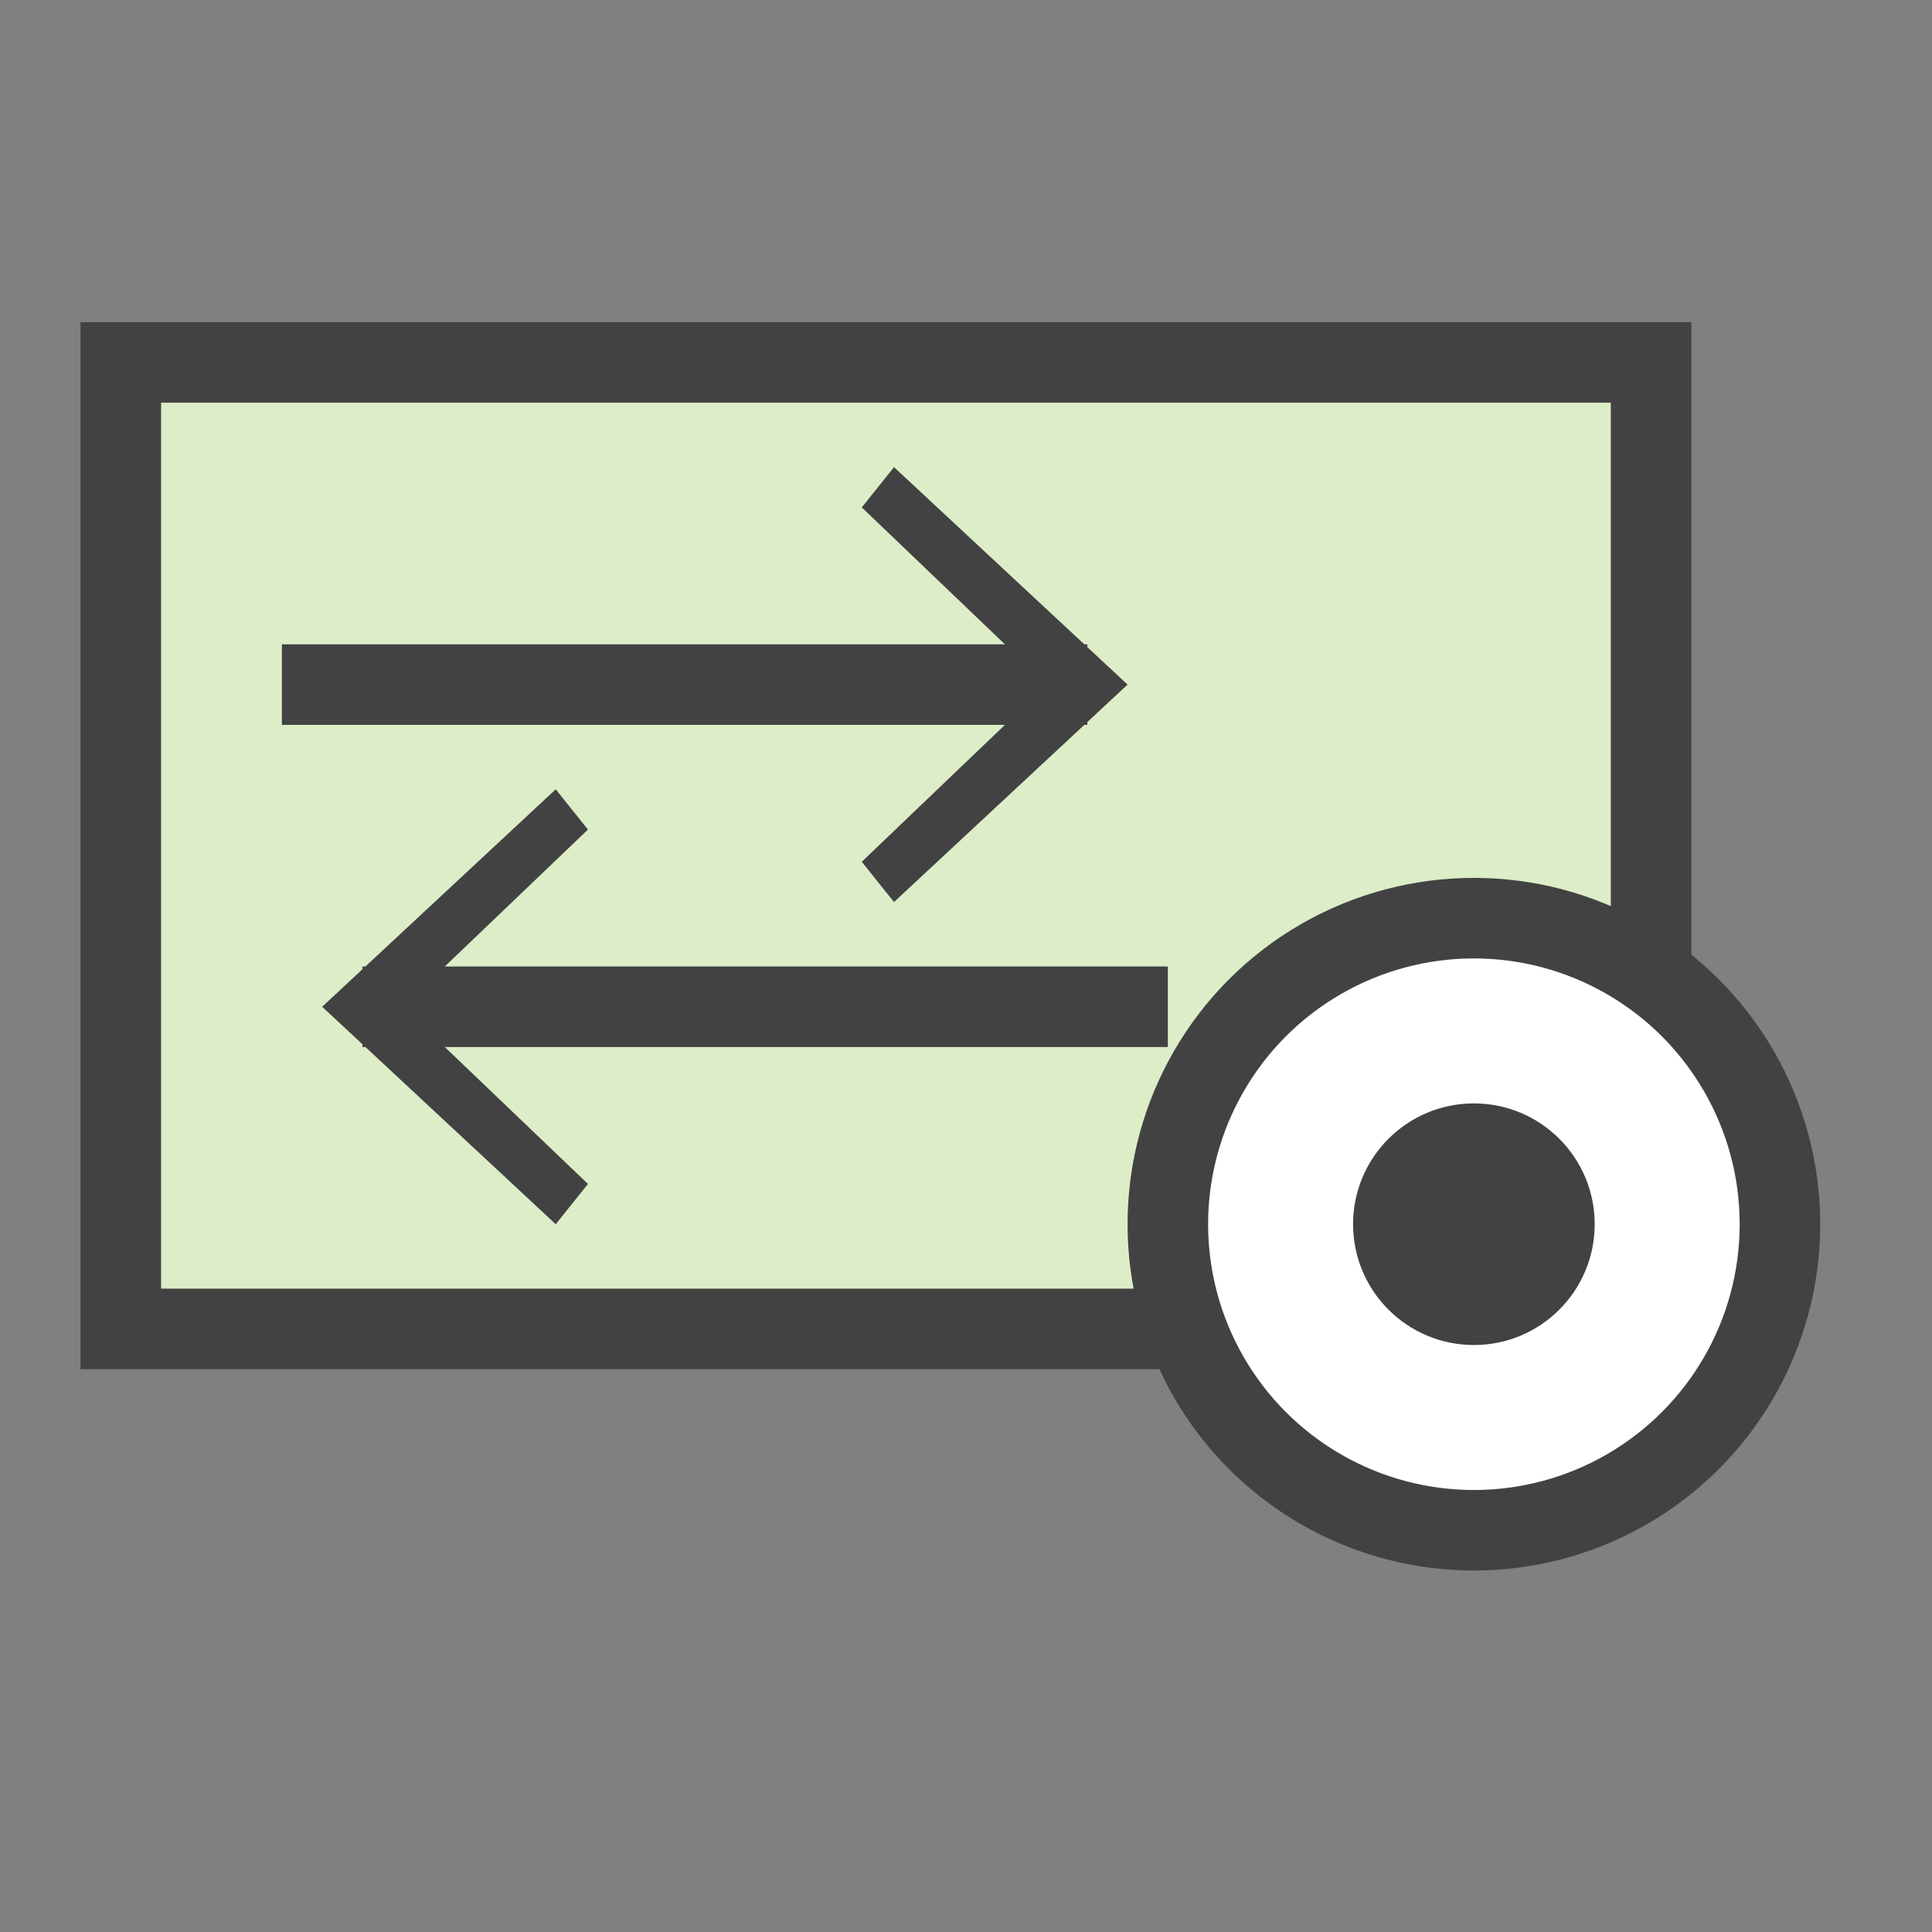 <?xml version="1.0" encoding="UTF-8"?>
<!DOCTYPE svg PUBLIC '-//W3C//DTD SVG 1.0//EN'
          'http://www.w3.org/TR/2001/REC-SVG-20010904/DTD/svg10.dtd'>
<svg style="fill-opacity:1; color-rendering:auto; color-interpolation:auto; text-rendering:auto; stroke:black; stroke-linecap:square; stroke-miterlimit:10; shape-rendering:auto; stroke-opacity:1; fill:black; stroke-dasharray:none; font-weight:normal; stroke-width:1; font-family:'Arial'; font-style:normal; stroke-linejoin:miter; font-size:12px; stroke-dashoffset:0; image-rendering:auto;" xmlns="http://www.w3.org/2000/svg" width="0.167in" viewBox="0 0 16 16" xmlns:xlink="http://www.w3.org/1999/xlink" height="0.167in"
><rect x="0" y="0" width="16" height="16" fill="#808080" stroke="none"/><!--Generated by the Batik Graphics2D SVG Generator--><defs id="genericDefs"
  /><g
  ><defs id="a4"
    ><linearGradient transform="matrix(1.0 0.0 -289.6 -1.0 0.0 -387.99)" x1="291.1" x2="310.1" gradientUnits="userSpaceOnUse" y1="-398.49" style="color-interpolation:sRGB;" y2="-398.49" id="a2" spreadMethod="pad"
      ><stop style="stop-color:rgb(220,237,200);" offset="0%"
        /><stop style="stop-color:rgb(241,248,233);" offset="100%"
      /></linearGradient
      ><clipPath clipPathUnits="userSpaceOnUse" id="a1"
      ><path d="M0 0 L24 0 L24 24 L0 24 L0 0 Z"
      /></clipPath
      ><clipPath clipPathUnits="userSpaceOnUse" id="a3"
      ><path d="M0 0 L0 24 L24 24 L24 0 Z"
      /></clipPath
    ></defs
    ><g style="fill:url(#a2); text-rendering:geometricPrecision; stroke:url(#a2);" transform="matrix(0.667,0,0,0.667,0,0)"
    ><rect x="1.5" y="4.5" width="19" style="clip-path:url(#a3); stroke:none;" height="12"
      /><rect x="1.5" y="4.5" width="19" style="stroke-linecap:butt; clip-path:url(#a3); fill:none; stroke:rgb(66,66,66);" height="12"
    /></g
    ><g style="fill:white; text-rendering:geometricPrecision; stroke-linecap:butt; stroke:white;" transform="matrix(0.667,0,0,0.667,0,0)"
    ><circle r="3.8" style="clip-path:url(#a3); stroke:none;" cx="18.3" cy="15.2"
      /><circle style="fill:none; clip-path:url(#a3); stroke:rgb(66,66,66);" r="3.8" cx="18.3" cy="15.2"
    /></g
    ><g style="fill:rgb(66,66,66); text-rendering:geometricPrecision; stroke-linecap:butt; stroke:rgb(66,66,66);" transform="matrix(0.667,0,0,0.667,0,0)"
    ><circle r="1.5" style="clip-path:url(#a3); stroke:none;" cx="18.3" cy="15.2"
    /></g
    ><g style="fill:rgb(66,66,66); text-rendering:geometricPrecision; stroke-linecap:butt; stroke:rgb(66,66,66);" transform="matrix(0.667,0,0,0.667,0,0)"
    ><line x1="14" x2="5" y1="12.5" style="fill:none; clip-path:url(#a3);" y2="12.5"
    /></g
    ><g style="fill:rgb(66,66,66); text-rendering:geometricPrecision; stroke-linecap:butt; stroke:rgb(66,66,66);" transform="matrix(0.667,0,0,0.667,0,0)"
    ><path d="M6.9 9.8 L7.3 10.3 L5 12.5 L7.3 14.7 L6.9 15.2 L4 12.5 Z" style="stroke:none; clip-path:url(#a3);"
    /></g
    ><g style="fill:rgb(66,66,66); text-rendering:geometricPrecision; stroke-linecap:butt; stroke:rgb(66,66,66);" transform="matrix(0.667,0,0,0.667,0,0)"
    ><line x1="4" x2="13" y1="8.5" style="fill:none; clip-path:url(#a3);" y2="8.5"
    /></g
    ><g style="fill:rgb(66,66,66); text-rendering:geometricPrecision; stroke-linecap:butt; stroke:rgb(66,66,66);" transform="matrix(0.667,0,0,0.667,0,0)"
    ><path d="M11.1 11.2 L10.7 10.7 L13 8.5 L10.7 6.3 L11.1 5.8 L14 8.5 Z" style="stroke:none; clip-path:url(#a3);"
    /></g
  ></g
></svg
>
